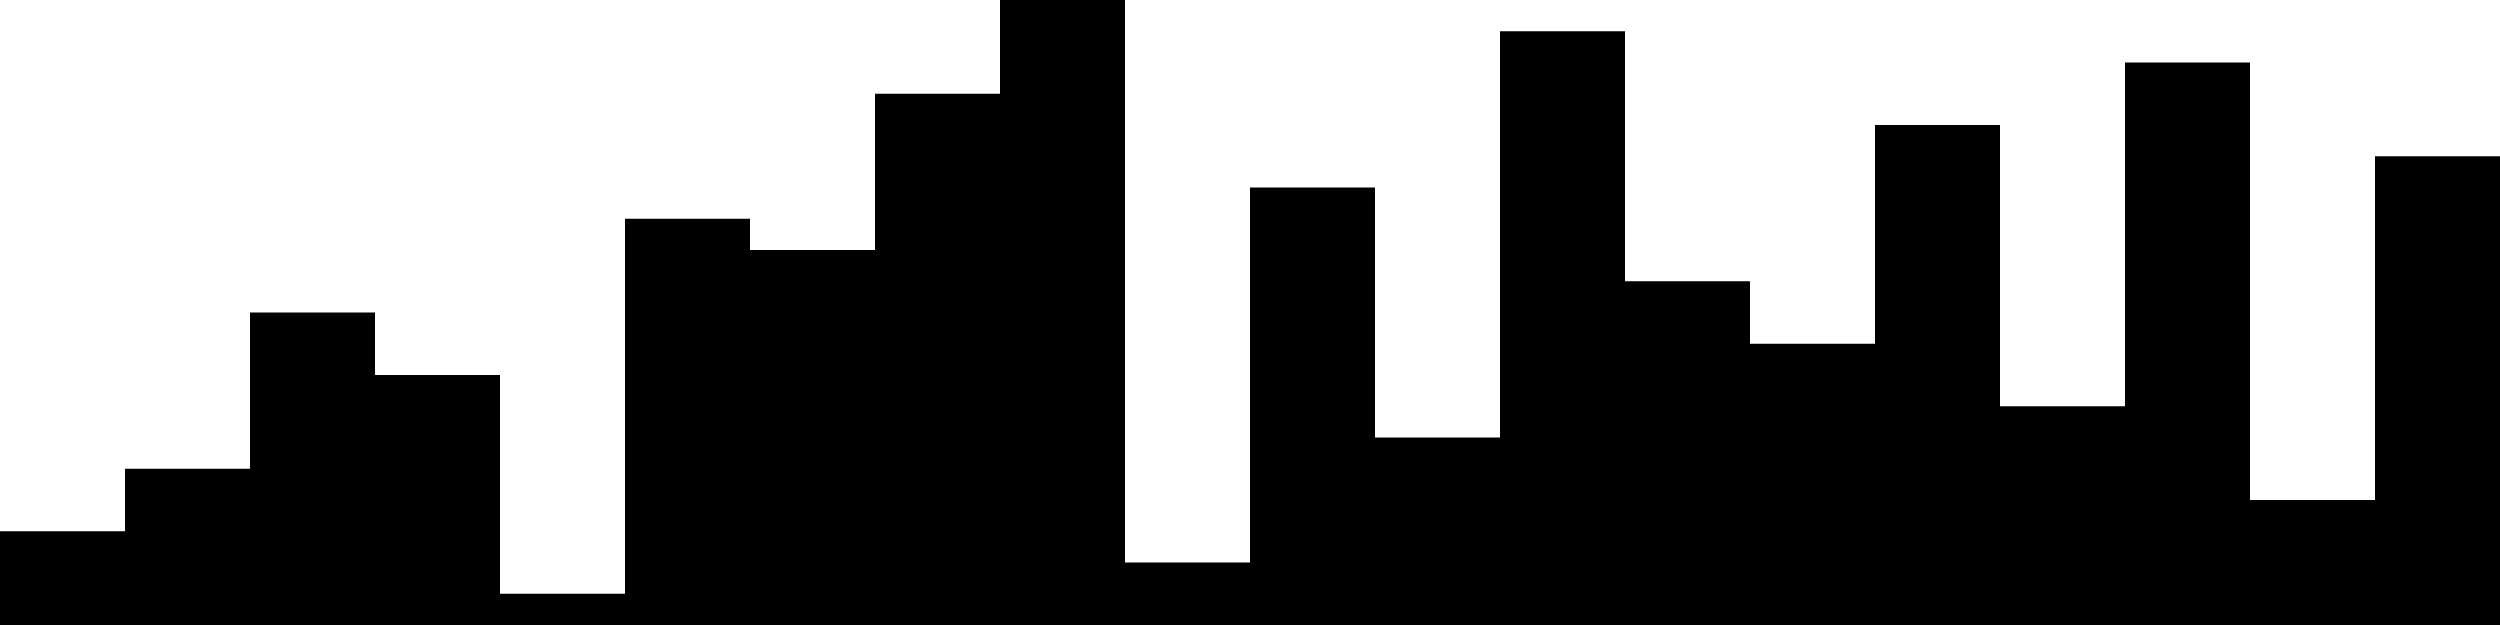 
<svg xmlns="http://www.w3.org/2000/svg" width="800" height="200">
<style>
rect {
    fill: black;
}
@media (prefers-color-scheme: dark) {
    rect {
        fill: white;
    }
}
</style>
<rect width="40" height="30" x="0" y="170" />
<rect width="40" height="50" x="40" y="150" />
<rect width="40" height="100" x="80" y="100" />
<rect width="40" height="80" x="120" y="120" />
<rect width="40" height="10" x="160" y="190" />
<rect width="40" height="130" x="200" y="70" />
<rect width="40" height="120" x="240" y="80" />
<rect width="40" height="170" x="280" y="30" />
<rect width="40" height="200" x="320" y="0" />
<rect width="40" height="20" x="360" y="180" />
<rect width="40" height="140" x="400" y="60" />
<rect width="40" height="60" x="440" y="140" />
<rect width="40" height="190" x="480" y="10" />
<rect width="40" height="110" x="520" y="90" />
<rect width="40" height="90" x="560" y="110" />
<rect width="40" height="160" x="600" y="40" />
<rect width="40" height="70" x="640" y="130" />
<rect width="40" height="180" x="680" y="20" />
<rect width="40" height="40" x="720" y="160" />
<rect width="40" height="150" x="760" y="50" />
</svg>
